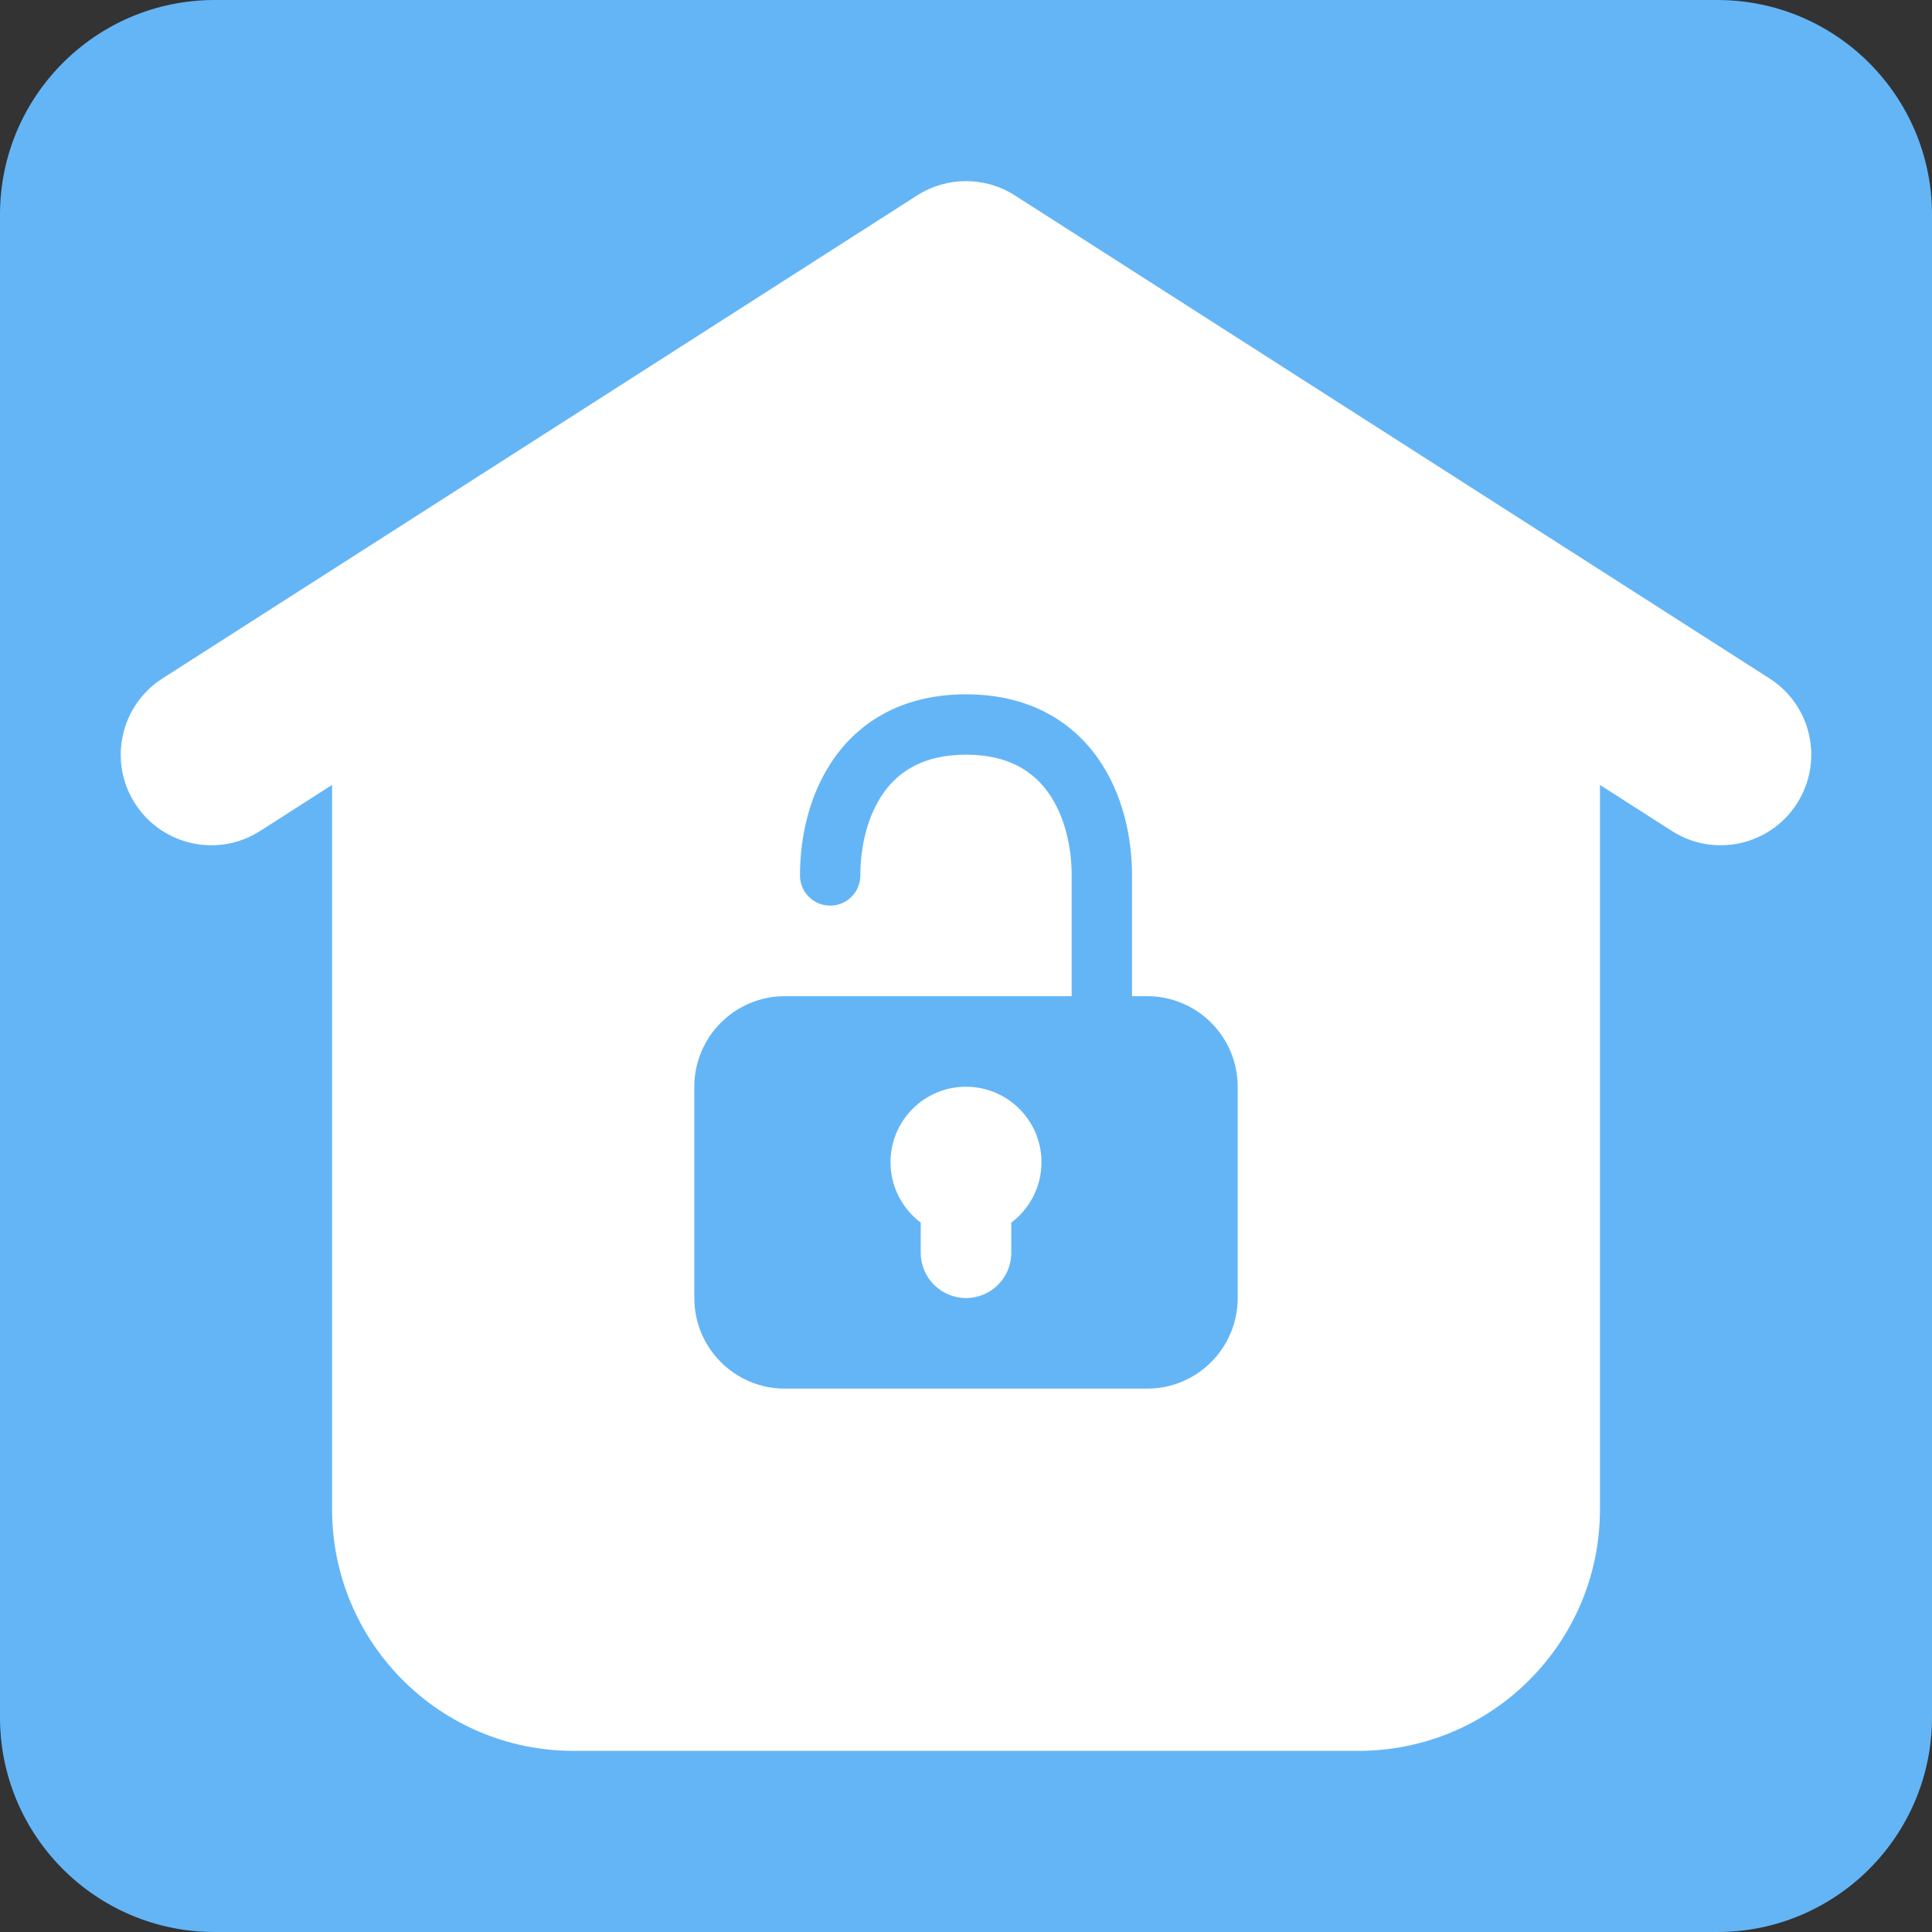 <svg width="45" height="45" viewBox="0 0 45 45" fill="none" xmlns="http://www.w3.org/2000/svg">
  <rect x="0" y="0" width="45" height="45" fill="#333333" stroke="none"/>
  <path d="M0 5C0 2.239 2.239 0 5 0H40C42.761 0 45 2.239 45 5V40C45 42.761 42.761 45 40 45H5C2.239 45 0 42.761 0 40V5Z" fill="#64B5F6"/>
  <path fill-rule="evenodd" clip-rule="evenodd" d="M21.363 4.551C22.056 4.108 22.944 4.108 23.637 4.551L41.215 15.802C42.197 16.429 42.483 17.734 41.855 18.715C41.227 19.696 39.922 19.983 38.941 19.355L37.266 18.282V35.156C37.266 38.263 34.748 40.781 31.641 40.781H13.36C10.253 40.781 7.735 38.263 7.735 35.156V18.282L6.059 19.355C5.078 19.983 3.773 19.696 3.145 18.715C2.517 17.734 2.804 16.429 3.785 15.802L21.363 4.551ZM24.416 18.461C24.795 18.992 24.961 19.713 24.961 20.391V23.203H18.282C17.116 23.203 16.172 24.148 16.172 25.312V30.234C16.172 31.399 17.116 32.344 18.282 32.344H26.719C27.884 32.344 28.828 31.399 28.828 30.234V25.312C28.828 24.148 27.884 23.203 26.719 23.203H26.367V20.391C26.367 19.521 26.16 18.485 25.561 17.645C24.937 16.77 23.931 16.172 22.5 16.172C21.07 16.172 20.063 16.77 19.439 17.645C18.84 18.485 18.633 19.521 18.633 20.391C18.633 20.779 18.948 21.094 19.336 21.094C19.724 21.094 20.039 20.779 20.039 20.391C20.039 19.713 20.206 18.992 20.584 18.461C20.938 17.965 21.514 17.578 22.5 17.578C23.486 17.578 24.062 17.965 24.416 18.461Z" fill="white"/>
  <path d="M23.555 28.477C23.982 28.156 24.258 27.645 24.258 27.07C24.258 26.099 23.471 25.312 22.5 25.312C21.529 25.312 20.742 26.099 20.742 27.07C20.742 27.645 21.019 28.156 21.446 28.477V29.18C21.446 29.762 21.918 30.234 22.5 30.234C23.083 30.234 23.555 29.762 23.555 29.18V28.477Z" fill="white"/>
</svg>
